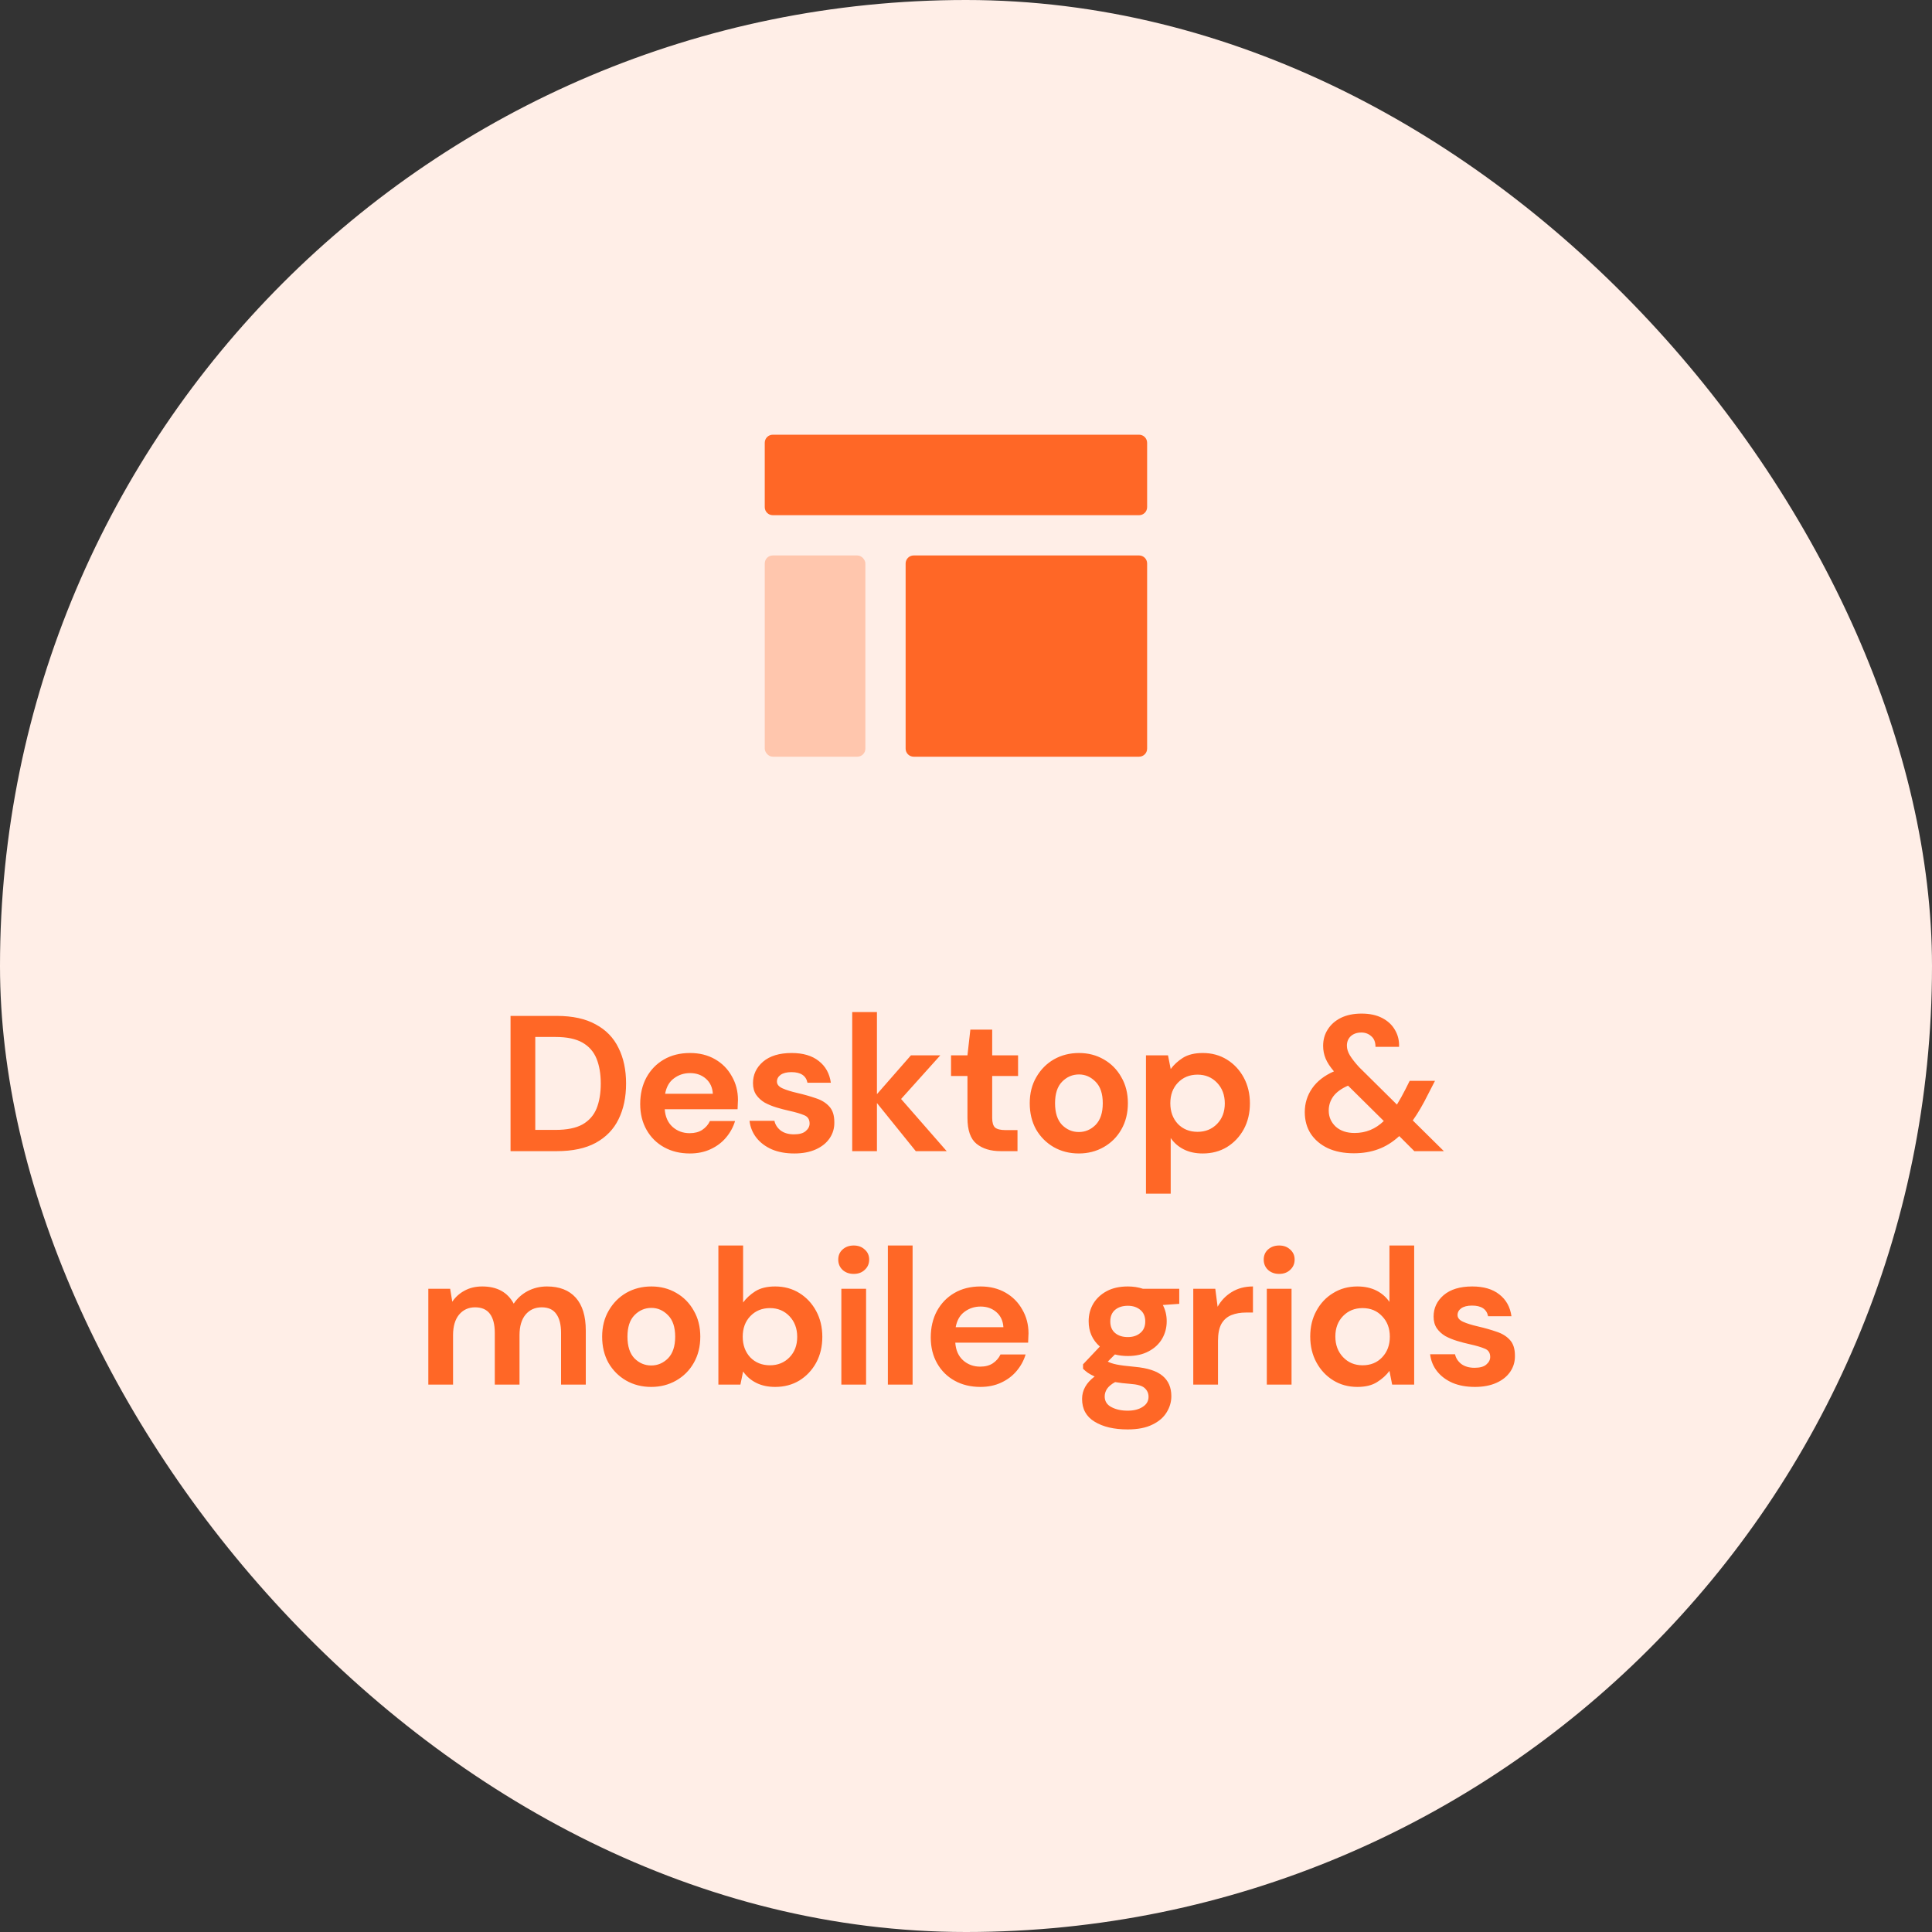 <svg width="240" height="240" viewBox="0 0 240 240" fill="none" xmlns="http://www.w3.org/2000/svg">
<rect x="0" y="0" width="240" height="240" fill="#333333" stroke="none"/>
<rect width="240" height="240" rx="120" fill="#FFEEE7"/>
<path d="M63.421 143V126.2H69.157C71.125 126.2 72.741 126.552 74.005 127.256C75.285 127.944 76.229 128.92 76.837 130.184C77.461 131.432 77.773 132.904 77.773 134.6C77.773 136.296 77.461 137.776 76.837 139.04C76.229 140.288 75.285 141.264 74.005 141.968C72.741 142.656 71.125 143 69.157 143H63.421ZM66.493 140.36H69.013C70.421 140.36 71.533 140.136 72.349 139.688C73.165 139.224 73.749 138.568 74.101 137.72C74.453 136.856 74.629 135.816 74.629 134.6C74.629 133.4 74.453 132.368 74.101 131.504C73.749 130.64 73.165 129.976 72.349 129.512C71.533 129.048 70.421 128.816 69.013 128.816H66.493V140.36ZM85.696 143.288C84.496 143.288 83.432 143.032 82.504 142.52C81.576 142.008 80.848 141.288 80.32 140.36C79.792 139.432 79.528 138.36 79.528 137.144C79.528 135.912 79.784 134.816 80.296 133.856C80.824 132.896 81.544 132.152 82.456 131.624C83.384 131.08 84.472 130.808 85.72 130.808C86.888 130.808 87.92 131.064 88.816 131.576C89.712 132.088 90.408 132.792 90.904 133.688C91.416 134.568 91.672 135.552 91.672 136.64C91.672 136.816 91.664 137 91.648 137.192C91.648 137.384 91.64 137.584 91.624 137.792H82.576C82.64 138.72 82.96 139.448 83.536 139.976C84.128 140.504 84.84 140.768 85.672 140.768C86.296 140.768 86.816 140.632 87.232 140.36C87.664 140.072 87.984 139.704 88.192 139.256H91.312C91.088 140.008 90.712 140.696 90.184 141.32C89.672 141.928 89.032 142.408 88.264 142.76C87.512 143.112 86.656 143.288 85.696 143.288ZM85.72 133.304C84.968 133.304 84.304 133.52 83.728 133.952C83.152 134.368 82.784 135.008 82.624 135.872H88.552C88.504 135.088 88.216 134.464 87.688 134C87.16 133.536 86.504 133.304 85.72 133.304ZM98.675 143.288C97.619 143.288 96.691 143.12 95.891 142.784C95.091 142.432 94.451 141.952 93.971 141.344C93.491 140.736 93.203 140.032 93.107 139.232H96.203C96.299 139.696 96.555 140.096 96.971 140.432C97.403 140.752 97.955 140.912 98.627 140.912C99.299 140.912 99.787 140.776 100.091 140.504C100.411 140.232 100.571 139.92 100.571 139.568C100.571 139.056 100.347 138.712 99.899 138.536C99.451 138.344 98.827 138.16 98.027 137.984C97.515 137.872 96.995 137.736 96.467 137.576C95.939 137.416 95.451 137.216 95.003 136.976C94.571 136.72 94.219 136.4 93.947 136.016C93.675 135.616 93.539 135.128 93.539 134.552C93.539 133.496 93.955 132.608 94.787 131.888C95.635 131.168 96.819 130.808 98.339 130.808C99.747 130.808 100.867 131.136 101.699 131.792C102.547 132.448 103.051 133.352 103.211 134.504H100.307C100.131 133.624 99.467 133.184 98.315 133.184C97.739 133.184 97.291 133.296 96.971 133.52C96.667 133.744 96.515 134.024 96.515 134.36C96.515 134.712 96.747 134.992 97.211 135.2C97.675 135.408 98.291 135.6 99.059 135.776C99.891 135.968 100.651 136.184 101.339 136.424C102.043 136.648 102.603 136.992 103.019 137.456C103.435 137.904 103.643 138.552 103.643 139.4C103.659 140.136 103.467 140.8 103.067 141.392C102.667 141.984 102.091 142.448 101.339 142.784C100.587 143.12 99.699 143.288 98.675 143.288ZM105.865 143V125.72H108.937V135.92L113.161 131.096H116.809L111.937 136.52L117.601 143H113.761L108.937 137.024V143H105.865ZM124.309 143C123.061 143 122.061 142.696 121.309 142.088C120.557 141.48 120.181 140.4 120.181 138.848V133.664H118.141V131.096H120.181L120.541 127.904H123.253V131.096H126.469V133.664H123.253V138.872C123.253 139.448 123.373 139.848 123.613 140.072C123.869 140.28 124.301 140.384 124.909 140.384H126.397V143H124.309ZM134.014 143.288C132.862 143.288 131.822 143.024 130.894 142.496C129.982 141.968 129.254 141.24 128.71 140.312C128.182 139.368 127.918 138.28 127.918 137.048C127.918 135.816 128.19 134.736 128.734 133.808C129.278 132.864 130.006 132.128 130.918 131.6C131.846 131.072 132.886 130.808 134.038 130.808C135.174 130.808 136.198 131.072 137.11 131.6C138.038 132.128 138.766 132.864 139.294 133.808C139.838 134.736 140.11 135.816 140.11 137.048C140.11 138.28 139.838 139.368 139.294 140.312C138.766 141.24 138.038 141.968 137.11 142.496C136.182 143.024 135.15 143.288 134.014 143.288ZM134.014 140.624C134.814 140.624 135.51 140.328 136.102 139.736C136.694 139.128 136.99 138.232 136.99 137.048C136.99 135.864 136.694 134.976 136.102 134.384C135.51 133.776 134.822 133.472 134.038 133.472C133.222 133.472 132.518 133.776 131.926 134.384C131.35 134.976 131.062 135.864 131.062 137.048C131.062 138.232 131.35 139.128 131.926 139.736C132.518 140.328 133.214 140.624 134.014 140.624ZM142.357 148.28V131.096H145.093L145.429 132.8C145.813 132.272 146.317 131.808 146.941 131.408C147.581 131.008 148.405 130.808 149.413 130.808C150.533 130.808 151.533 131.08 152.413 131.624C153.293 132.168 153.989 132.912 154.501 133.856C155.013 134.8 155.269 135.872 155.269 137.072C155.269 138.272 155.013 139.344 154.501 140.288C153.989 141.216 153.293 141.952 152.413 142.496C151.533 143.024 150.533 143.288 149.413 143.288C148.517 143.288 147.733 143.12 147.061 142.784C146.389 142.448 145.845 141.976 145.429 141.368V148.28H142.357ZM148.765 140.6C149.741 140.6 150.549 140.272 151.189 139.616C151.829 138.96 152.149 138.112 152.149 137.072C152.149 136.032 151.829 135.176 151.189 134.504C150.549 133.832 149.741 133.496 148.765 133.496C147.773 133.496 146.957 133.832 146.317 134.504C145.693 135.16 145.381 136.008 145.381 137.048C145.381 138.088 145.693 138.944 146.317 139.616C146.957 140.272 147.773 140.6 148.765 140.6ZM168.18 143.264C166.948 143.264 165.876 143.056 164.964 142.64C164.052 142.208 163.34 141.608 162.828 140.84C162.332 140.072 162.084 139.176 162.084 138.152C162.084 137.064 162.388 136.08 162.996 135.2C163.604 134.32 164.508 133.616 165.708 133.088C165.228 132.528 164.884 132 164.676 131.504C164.468 131.008 164.364 130.48 164.364 129.92C164.364 129.152 164.556 128.472 164.94 127.88C165.324 127.272 165.868 126.792 166.572 126.44C167.292 126.088 168.148 125.912 169.14 125.912C170.148 125.912 171.004 126.096 171.708 126.464C172.412 126.832 172.94 127.328 173.292 127.952C173.66 128.576 173.828 129.272 173.796 130.04H170.868C170.868 129.448 170.692 129.008 170.34 128.72C170.004 128.416 169.596 128.264 169.116 128.264C168.572 128.264 168.132 128.416 167.796 128.72C167.476 129.024 167.316 129.416 167.316 129.896C167.316 130.296 167.444 130.704 167.7 131.12C167.956 131.536 168.332 132.016 168.828 132.56L173.532 137.216C173.868 136.672 174.22 136.04 174.588 135.32L175.116 134.264H178.26L177.42 135.896C176.78 137.192 176.14 138.288 175.5 139.184L179.364 143H175.692L173.82 141.128C173.004 141.88 172.132 142.424 171.204 142.76C170.292 143.096 169.284 143.264 168.18 143.264ZM165.06 137.96C165.06 138.744 165.348 139.408 165.924 139.952C166.516 140.48 167.3 140.744 168.276 140.744C169.668 140.744 170.876 140.248 171.9 139.256L167.46 134.864C166.644 135.216 166.036 135.656 165.636 136.184C165.252 136.712 165.06 137.304 165.06 137.96ZM53.208 172V160.096H55.92L56.184 161.704C56.568 161.128 57.072 160.672 57.696 160.336C58.336 159.984 59.072 159.808 59.904 159.808C61.744 159.808 63.048 160.52 63.816 161.944C64.248 161.288 64.824 160.768 65.544 160.384C66.28 160 67.08 159.808 67.944 159.808C69.496 159.808 70.688 160.272 71.52 161.2C72.352 162.128 72.768 163.488 72.768 165.28V172H69.696V165.568C69.696 164.544 69.496 163.76 69.096 163.216C68.712 162.672 68.112 162.4 67.296 162.4C66.464 162.4 65.792 162.704 65.28 163.312C64.784 163.92 64.536 164.768 64.536 165.856V172H61.464V165.568C61.464 164.544 61.264 163.76 60.864 163.216C60.464 162.672 59.848 162.4 59.016 162.4C58.2 162.4 57.536 162.704 57.024 163.312C56.528 163.92 56.28 164.768 56.28 165.856V172H53.208ZM80.897 172.288C79.745 172.288 78.705 172.024 77.777 171.496C76.865 170.968 76.137 170.24 75.593 169.312C75.065 168.368 74.801 167.28 74.801 166.048C74.801 164.816 75.073 163.736 75.617 162.808C76.161 161.864 76.889 161.128 77.801 160.6C78.729 160.072 79.769 159.808 80.921 159.808C82.057 159.808 83.081 160.072 83.993 160.6C84.921 161.128 85.649 161.864 86.177 162.808C86.721 163.736 86.993 164.816 86.993 166.048C86.993 167.28 86.721 168.368 86.177 169.312C85.649 170.24 84.921 170.968 83.993 171.496C83.065 172.024 82.033 172.288 80.897 172.288ZM80.897 169.624C81.697 169.624 82.393 169.328 82.985 168.736C83.577 168.128 83.873 167.232 83.873 166.048C83.873 164.864 83.577 163.976 82.985 163.384C82.393 162.776 81.705 162.472 80.921 162.472C80.105 162.472 79.401 162.776 78.809 163.384C78.233 163.976 77.945 164.864 77.945 166.048C77.945 167.232 78.233 168.128 78.809 168.736C79.401 169.328 80.097 169.624 80.897 169.624ZM96.296 172.288C95.4 172.288 94.616 172.12 93.944 171.784C93.272 171.448 92.728 170.976 92.312 170.368L91.976 172H89.24V154.72H92.312V161.8C92.696 161.272 93.2 160.808 93.824 160.408C94.464 160.008 95.288 159.808 96.296 159.808C97.416 159.808 98.416 160.08 99.296 160.624C100.176 161.168 100.872 161.912 101.384 162.856C101.896 163.8 102.152 164.872 102.152 166.072C102.152 167.272 101.896 168.344 101.384 169.288C100.872 170.216 100.176 170.952 99.296 171.496C98.416 172.024 97.416 172.288 96.296 172.288ZM95.648 169.6C96.624 169.6 97.432 169.272 98.072 168.616C98.712 167.96 99.032 167.112 99.032 166.072C99.032 165.032 98.712 164.176 98.072 163.504C97.432 162.832 96.624 162.496 95.648 162.496C94.656 162.496 93.84 162.832 93.2 163.504C92.576 164.16 92.264 165.008 92.264 166.048C92.264 167.088 92.576 167.944 93.2 168.616C93.84 169.272 94.656 169.6 95.648 169.6ZM106.052 158.248C105.492 158.248 105.028 158.08 104.66 157.744C104.308 157.408 104.132 156.984 104.132 156.472C104.132 155.96 104.308 155.544 104.66 155.224C105.028 154.888 105.492 154.72 106.052 154.72C106.612 154.72 107.068 154.888 107.42 155.224C107.788 155.544 107.972 155.96 107.972 156.472C107.972 156.984 107.788 157.408 107.42 157.744C107.068 158.08 106.612 158.248 106.052 158.248ZM104.516 172V160.096H107.588V172H104.516ZM110.294 172V154.72H113.366V172H110.294ZM121.789 172.288C120.589 172.288 119.525 172.032 118.597 171.52C117.669 171.008 116.941 170.288 116.413 169.36C115.885 168.432 115.621 167.36 115.621 166.144C115.621 164.912 115.877 163.816 116.389 162.856C116.917 161.896 117.637 161.152 118.549 160.624C119.477 160.08 120.565 159.808 121.813 159.808C122.981 159.808 124.013 160.064 124.909 160.576C125.805 161.088 126.501 161.792 126.997 162.688C127.509 163.568 127.765 164.552 127.765 165.64C127.765 165.816 127.757 166 127.741 166.192C127.741 166.384 127.733 166.584 127.717 166.792H118.669C118.733 167.72 119.053 168.448 119.629 168.976C120.221 169.504 120.933 169.768 121.765 169.768C122.389 169.768 122.909 169.632 123.325 169.36C123.757 169.072 124.077 168.704 124.285 168.256H127.405C127.181 169.008 126.805 169.696 126.277 170.32C125.765 170.928 125.125 171.408 124.357 171.76C123.605 172.112 122.749 172.288 121.789 172.288ZM121.813 162.304C121.061 162.304 120.397 162.52 119.821 162.952C119.245 163.368 118.877 164.008 118.717 164.872H124.645C124.597 164.088 124.309 163.464 123.781 163C123.253 162.536 122.597 162.304 121.813 162.304ZM140.108 168.448C139.532 168.448 138.996 168.384 138.5 168.256L137.612 169.144C137.884 169.288 138.252 169.408 138.716 169.504C139.18 169.6 139.932 169.696 140.972 169.792C142.556 169.936 143.708 170.312 144.428 170.92C145.148 171.528 145.508 172.368 145.508 173.44C145.508 174.144 145.316 174.808 144.932 175.432C144.548 176.072 143.956 176.584 143.156 176.968C142.356 177.368 141.332 177.568 140.084 177.568C138.388 177.568 137.02 177.248 135.98 176.608C134.94 175.984 134.42 175.04 134.42 173.776C134.42 172.704 134.94 171.776 135.98 170.992C135.66 170.848 135.38 170.696 135.14 170.536C134.916 170.376 134.716 170.208 134.54 170.032V169.48L136.628 167.272C135.7 166.456 135.236 165.408 135.236 164.128C135.236 163.328 135.428 162.6 135.812 161.944C136.212 161.288 136.772 160.768 137.492 160.384C138.212 160 139.084 159.808 140.108 159.808C140.78 159.808 141.404 159.904 141.98 160.096H146.492V161.968L144.452 162.112C144.772 162.72 144.932 163.392 144.932 164.128C144.932 164.928 144.74 165.656 144.356 166.312C143.972 166.968 143.412 167.488 142.676 167.872C141.956 168.256 141.1 168.448 140.108 168.448ZM140.108 166.096C140.732 166.096 141.244 165.928 141.644 165.592C142.06 165.256 142.268 164.776 142.268 164.152C142.268 163.528 142.06 163.048 141.644 162.712C141.244 162.376 140.732 162.208 140.108 162.208C139.452 162.208 138.924 162.376 138.524 162.712C138.124 163.048 137.924 163.528 137.924 164.152C137.924 164.776 138.124 165.256 138.524 165.592C138.924 165.928 139.452 166.096 140.108 166.096ZM137.228 173.464C137.228 174.056 137.5 174.496 138.044 174.784C138.604 175.088 139.284 175.24 140.084 175.24C140.852 175.24 141.476 175.08 141.956 174.76C142.436 174.456 142.676 174.04 142.676 173.512C142.676 173.08 142.516 172.72 142.196 172.432C141.892 172.144 141.276 171.968 140.348 171.904C139.692 171.856 139.084 171.784 138.524 171.688C138.06 171.944 137.724 172.224 137.516 172.528C137.324 172.832 137.228 173.144 137.228 173.464ZM148.232 172V160.096H150.968L151.256 162.328C151.688 161.56 152.272 160.952 153.008 160.504C153.76 160.04 154.64 159.808 155.648 159.808V163.048H154.784C154.112 163.048 153.512 163.152 152.984 163.36C152.456 163.568 152.04 163.928 151.736 164.44C151.448 164.952 151.304 165.664 151.304 166.576V172H148.232ZM158.904 158.248C158.344 158.248 157.88 158.08 157.512 157.744C157.16 157.408 156.984 156.984 156.984 156.472C156.984 155.96 157.16 155.544 157.512 155.224C157.88 154.888 158.344 154.72 158.904 154.72C159.464 154.72 159.92 154.888 160.272 155.224C160.64 155.544 160.824 155.96 160.824 156.472C160.824 156.984 160.64 157.408 160.272 157.744C159.92 158.08 159.464 158.248 158.904 158.248ZM157.368 172V160.096H160.44V172H157.368ZM168.618 172.288C167.498 172.288 166.498 172.016 165.618 171.472C164.738 170.928 164.042 170.184 163.53 169.24C163.018 168.296 162.762 167.224 162.762 166.024C162.762 164.824 163.018 163.76 163.53 162.832C164.042 161.888 164.738 161.152 165.618 160.624C166.498 160.08 167.498 159.808 168.618 159.808C169.514 159.808 170.298 159.976 170.97 160.312C171.642 160.648 172.186 161.12 172.602 161.728V154.72H175.674V172H172.938L172.602 170.296C172.218 170.824 171.706 171.288 171.066 171.688C170.442 172.088 169.626 172.288 168.618 172.288ZM169.266 169.6C170.258 169.6 171.066 169.272 171.69 168.616C172.33 167.944 172.65 167.088 172.65 166.048C172.65 165.008 172.33 164.16 171.69 163.504C171.066 162.832 170.258 162.496 169.266 162.496C168.29 162.496 167.482 162.824 166.842 163.48C166.202 164.136 165.882 164.984 165.882 166.024C165.882 167.064 166.202 167.92 166.842 168.592C167.482 169.264 168.29 169.6 169.266 169.6ZM183.222 172.288C182.166 172.288 181.238 172.12 180.438 171.784C179.638 171.432 178.998 170.952 178.518 170.344C178.038 169.736 177.75 169.032 177.654 168.232H180.75C180.846 168.696 181.102 169.096 181.518 169.432C181.95 169.752 182.502 169.912 183.174 169.912C183.846 169.912 184.334 169.776 184.638 169.504C184.958 169.232 185.118 168.92 185.118 168.568C185.118 168.056 184.894 167.712 184.446 167.536C183.998 167.344 183.374 167.16 182.574 166.984C182.062 166.872 181.542 166.736 181.014 166.576C180.486 166.416 179.998 166.216 179.55 165.976C179.118 165.72 178.766 165.4 178.494 165.016C178.222 164.616 178.086 164.128 178.086 163.552C178.086 162.496 178.502 161.608 179.334 160.888C180.182 160.168 181.366 159.808 182.886 159.808C184.294 159.808 185.414 160.136 186.246 160.792C187.094 161.448 187.598 162.352 187.758 163.504H184.854C184.678 162.624 184.014 162.184 182.862 162.184C182.286 162.184 181.838 162.296 181.518 162.52C181.214 162.744 181.062 163.024 181.062 163.36C181.062 163.712 181.294 163.992 181.758 164.2C182.222 164.408 182.838 164.6 183.606 164.776C184.438 164.968 185.198 165.184 185.886 165.424C186.59 165.648 187.15 165.992 187.566 166.456C187.982 166.904 188.19 167.552 188.19 168.4C188.206 169.136 188.014 169.8 187.614 170.392C187.214 170.984 186.638 171.448 185.886 171.784C185.134 172.12 184.246 172.288 183.222 172.288Z" fill="#FF6726"/>
<path fill-rule="evenodd" clip-rule="evenodd" d="M96 54C95.448 54 95 54.448 95 55V63C95 63.552 95.448 64 96 64H141.5C142.052 64 142.5 63.552 142.5 63V55C142.5 54.448 142.052 54 141.5 54H96ZM113.5 69C112.948 69 112.5 69.448 112.5 70V93C112.5 93.552 112.948 94 113.5 94H141.5C142.052 94 142.5 93.552 142.5 93V70C142.5 69.448 142.052 69 141.5 69H113.5Z" fill="#FF6726"/>
<rect opacity="0.3" x="95" y="69" width="12.5" height="25" rx="1" fill="#FF6726"/>
</svg>
